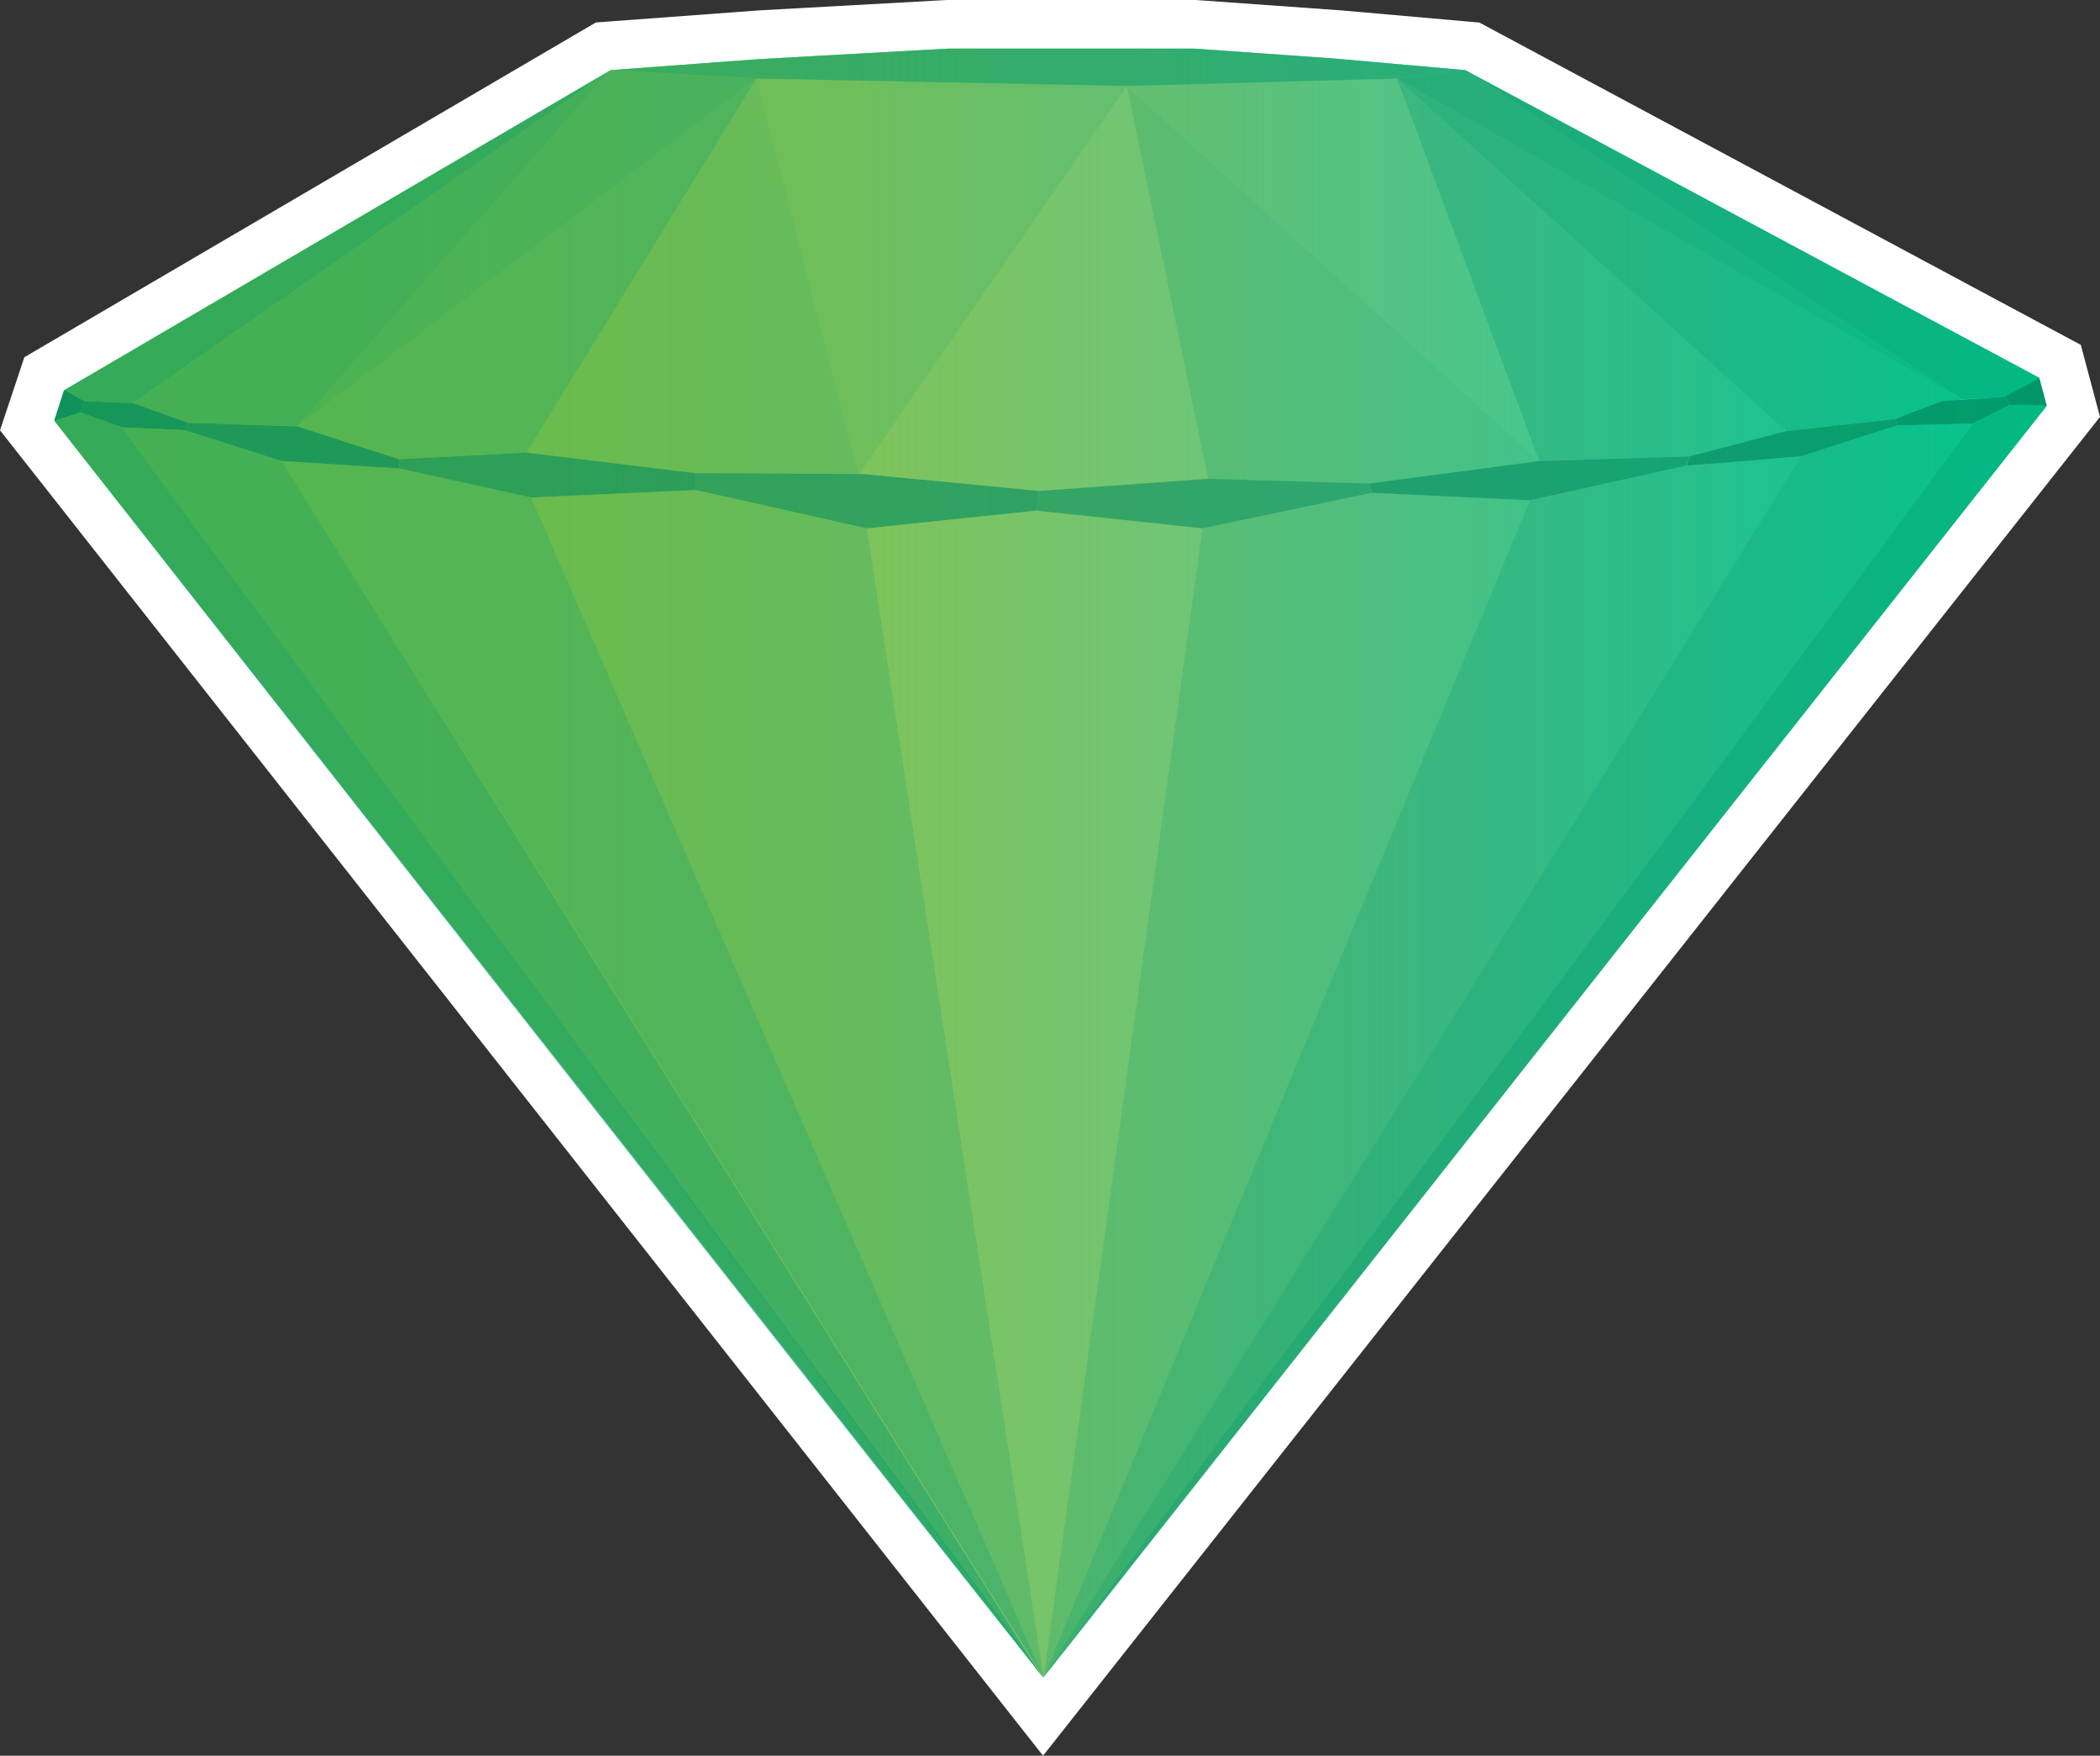 <svg xmlns="http://www.w3.org/2000/svg" xmlns:xlink="http://www.w3.org/1999/xlink" viewBox="0 0 2246.151 1877.491"><rect x="0" y="0" width="2246.151" height="1877.491" fill="#333333" stroke="none"/><defs><linearGradient id="linear-gradient" x1="171" y1="1344.75" x2="2302" y2="1344.75" gradientUnits="userSpaceOnUse"><stop offset="0" stop-color="#9acd32"/><stop offset="0.137" stop-color="#9ccb34" stop-opacity="0.98"/><stop offset="0.277" stop-color="#a2c63c" stop-opacity="0.92"/><stop offset="0.418" stop-color="#acbe48" stop-opacity="0.821"/><stop offset="0.56" stop-color="#bab359" stop-opacity="0.681"/><stop offset="0.703" stop-color="#cca46f" stop-opacity="0.501"/><stop offset="0.846" stop-color="#e3928a" stop-opacity="0.281"/><stop offset="0.987" stop-color="#fc7da9" stop-opacity="0.025"/><stop offset="1" stop-color="#ff7bac" stop-opacity="0"/></linearGradient></defs><g style="isolation:isolate"><g id="Inverse_Green" data-name="Inverse Green"><g id="Layer_34" data-name="Layer 34"><polygon points="29.096 455.071 47.619 399.504 645.258 49.517 813.515 37.053 1013.475 26 1278.121 26 1433.262 37.082 1574.781 49.568 2203.41 386.407 2217.672 439.888 1115.661 1835.496 29.096 455.071" style="fill:#00ffb0"/><path d="M1390,474l154,11,136,12q307,164.5,614,329,4,15,8,30-536.75,679.75-1073.5,1359.5Q699.75,1543.75,171,872q5.5-16.5,11-33L766,497l162-12,199-11h263m1.855-52H1125.564l-1.434.079-199,11-.486.027-.485.036-162,12-12.028.891-10.408,6.095-292,171-292,171-16.872,9.88-6.182,18.548-5.5,16.499-5.5,16.501-8.862,26.585,17.333,22.02,528.75,671.75,528.75,671.75,40.795,51.829,40.876-51.766,536.75-679.75,536.75-679.75,16.147-20.449L2352.244,842.6l-4-14.998-4-15.002-5.81-21.786L2318.56,780.165l-371.87-199.26-242.13-129.74-9.384-5.029-10.605-.936-136-12-.432-.038-.433-.031-154-11-1.85-.132Z" transform="translate(-112.807 -422)" style="fill:#fff"/></g><g id="Layer_34_copy_2" data-name="Layer 34 copy 2"><path d="M2294,826,1680,497l-136-12-154-11H1127L928,485,766,497,182,839l-11,33L1228.5,2215.5Q1765.25,1535.75,2302,856,2298,841,2294,826Z" transform="translate(-112.807 -422)" style="fill:url(#linear-gradient)"/></g><g id="slice_copy_5" data-name="slice copy 5"><path d="M1036,929l-179-1v18l183,41,181-19,3-21Z" transform="translate(-112.807 -422)" style="fill:#008c61;opacity:0.65"/><path d="M1405,934l173,5q1,5,2,10l-181,38-178-19,3-21Z" transform="translate(-112.807 -422)" style="fill:#008c61;opacity:0.6"/><path d="M857,928v18l-176,8L540,923V913l136-7Z" transform="translate(-112.807 -422)" style="fill:#008c61;opacity:0.7"/><path d="M1759,915l161-5-3.483,10L1749,957l-169-8q-1-5-2-10Z" transform="translate(-112.807 -422)" style="fill:#008c61;opacity:0.7"/><path d="M2023,883l117-13q1,3.5,2,7l-103,33-122,10,3-10Z" transform="translate(-112.807 -422)" style="fill:#008c61;opacity:0.8"/><path d="M2190,851l67-5,6,9-40,20-81,2q-1-3.5-2-7Z" transform="translate(-112.807 -422)" style="fill:#008c61;opacity:0.85"/><path d="M431,878l109,35v10l-126-8L310,882l4-8Z" transform="translate(-112.807 -422)" style="fill:#008c61;opacity:0.8"/><path d="M255,853l59,21-4,8-67-3-44-16,4-12Z" transform="translate(-112.807 -422)" style="fill:#008c61;opacity:0.85"/><path d="M2257,846l6,9,39,1q-4-15-8-30Z" transform="translate(-112.807 -422)" style="fill:#008c61;opacity:0.9"/><path d="M182,839l-1,1-10,31v1l28-9,4-12Z" transform="translate(-112.807 -422)" style="fill:#008c61;opacity:0.9"/></g><g id="Yellow_copy_2" data-name="Yellow copy 2"><g style="opacity:0.62"><path d="M1680,497l614,329-37,20-46,3Z" transform="translate(-112.807 -422)" style="fill:#00996d"/></g><g style="opacity:0.5"><path d="M2023,883l117-13,71-21L1607,506Z" transform="translate(-112.807 -422)" style="fill:#00996d"/></g><g style="opacity:0.4"><path d="M2023,883l-103,27-161,5q-76-204.5-152-409Z" transform="translate(-112.807 -422)" style="fill:#00996d"/></g><g style="opacity:0.25"><path d="M1318,514l87,420,175,5,179-24Z" transform="translate(-112.807 -422)" style="fill:#00996d"/></g><g style="opacity:0.1"><path d="M1318,514q-143.5,208-287,416l193,17,181-13Z" transform="translate(-112.807 -422)" style="fill:#00996d"/></g><g style="opacity:0.25"><path d="M922,506,676,906l181,22,174,2Z" transform="translate(-112.807 -422)" style="fill:#00996d"/></g><g style="opacity:0.4"><path d="M922,506,676,906l-135,7L431,878Z" transform="translate(-112.807 -422)" style="fill:#00996d"/></g><g style="opacity:0.5"><path d="M431,878l-117-4-59-21L766,497Z" transform="translate(-112.807 -422)" style="fill:#00996d"/></g><g style="opacity:0.6"><path d="M255,853l-52-2-21-12L766,497Z" transform="translate(-112.807 -422)" style="fill:#00996d"/></g><g style="opacity:0.6"><path d="M171,872l28-9,44,16s657.333,891.333,986,1337C1005.634,1937.024,171,872,171,872Z" transform="translate(-112.807 -422)" style="fill:#00996d"/></g><g style="opacity:0.5"><path d="M243,879l67,3,104,33,814,1301Z" transform="translate(-112.807 -422)" style="fill:#00996d"/></g><g style="opacity:0.4"><path d="M414,915l126,8,141,31q274,631,548,1262Q821.5,1565.5,414,915Z" transform="translate(-112.807 -422)" style="fill:#00996d"/></g><g style="opacity:0.25"><path d="M681,954l176-8,183,41,189,1229Q955,1585,681,954Z" transform="translate(-112.807 -422)" style="fill:#00996d"/></g><g style="opacity:0.1"><path d="M1040,987l181-19,178,19s-111.333,804-170,1229C1164.333,1791.333,1040,987,1040,987Z" transform="translate(-112.807 -422)" style="fill:#00996d"/></g><g style="opacity:0.25"><path d="M1399,987l181-38,169,8s-344,834-520,1259C1287.667,1791,1399,987,1399,987Z" transform="translate(-112.807 -422)" style="fill:#00996d"/></g><g style="opacity:0.4"><path d="M1749,957l168-37,122-10L1229,2216Q1489,1586.5,1749,957Z" transform="translate(-112.807 -422)" style="fill:#00996d"/></g><g style="opacity:0.5"><path d="M2039,910l103-33,81-2L1229,2216Z" transform="translate(-112.807 -422)" style="fill:#00996d"/></g><g style="opacity:0.62"><path d="M2302,856l-39-1-40,20L1229,2216Q1765.5,1536,2302,856Z" transform="translate(-112.807 -422)" style="fill:#00996d"/></g><g style="opacity:0.45"><path d="M431,878,766,497l156,9Z" transform="translate(-112.807 -422)" style="fill:#00996d"/></g><g style="opacity:0.2"><path d="M922,506l109,424q143.5-208,287-416Z" transform="translate(-112.807 -422)" style="fill:#00996d"/></g><g style="opacity:0.2"><path d="M1759,915,1318,514l289-8Q1683,710.5,1759,915Z" transform="translate(-112.807 -422)" style="fill:#00996d"/></g><path d="M1607,506l604,343L1680,497Z" transform="translate(-112.807 -422)" style="fill:#00996d;opacity:0.56"/><polygon points="1277.193 52 1421.193 62 1567.193 75 1494.193 84 1205.193 92 809.193 84 653.193 75 809.193 63.444 1014.193 52 1277.193 52" style="fill:#00996d;opacity:0.56"/></g><g id="Yellow_copy_7" data-name="Yellow copy 7" style="opacity:0.2;mix-blend-mode:multiply"><g style="opacity:0.7"><path d="M1680,497l614,329-37,20-46,3Z" transform="translate(-112.807 -422)" style="fill:#00996d"/></g><g style="opacity:0.5"><path d="M2023,883l117-13,71-21L1607,506Z" transform="translate(-112.807 -422)" style="fill:#00996d"/></g><g style="opacity:0.4"><path d="M2023,883l-103,27-161,5q-76-204.5-152-409Z" transform="translate(-112.807 -422)" style="fill:#00996d"/></g><g style="opacity:0.25"><path d="M1318,514l87,420,175,5,179-24Z" transform="translate(-112.807 -422)" style="fill:#00996d"/></g><g style="opacity:0.1"><path d="M1318,514q-143.5,208-287,416l193,17,181-13Z" transform="translate(-112.807 -422)" style="fill:#00996d"/></g><g style="opacity:0.25"><path d="M922,506,676,906l181,22,174,2Z" transform="translate(-112.807 -422)" style="fill:#00996d"/></g><g style="opacity:0.4"><path d="M922,506,676,906l-135,7L431,878Z" transform="translate(-112.807 -422)" style="fill:#00996d"/></g><g style="opacity:0.5"><path d="M431,878l-117-4-59-21L766,497Z" transform="translate(-112.807 -422)" style="fill:#00996d"/></g><g style="opacity:0.7"><path d="M255,853l-52-2-21-12L766,497Z" transform="translate(-112.807 -422)" style="fill:#00996d"/></g><g style="opacity:0.7"><path d="M171,872l28-9,44,16s657.333,891.333,986,1337C1005.634,1937.024,171,872,171,872Z" transform="translate(-112.807 -422)" style="fill:#00996d"/></g><g style="opacity:0.5"><path d="M243,879l67,3,104,33,814,1301Z" transform="translate(-112.807 -422)" style="fill:#00996d"/></g><g style="opacity:0.4"><path d="M414,915l126,8,141,31q274,631,548,1262Q821.5,1565.5,414,915Z" transform="translate(-112.807 -422)" style="fill:#00996d"/></g><g style="opacity:0.25"><path d="M681,954l176-8,183,41,189,1229Q955,1585,681,954Z" transform="translate(-112.807 -422)" style="fill:#00996d"/></g><g style="opacity:0.1"><path d="M1040,987l181-19,178,19s-111.333,804-170,1229C1164.333,1791.333,1040,987,1040,987Z" transform="translate(-112.807 -422)" style="fill:#00996d"/></g><g style="opacity:0.25"><path d="M1399,987l181-38,169,8s-344,834-520,1259C1287.667,1791,1399,987,1399,987Z" transform="translate(-112.807 -422)" style="fill:#00996d"/></g><g style="opacity:0.4"><path d="M1749,957l168-37,122-10L1229,2216Q1489,1586.5,1749,957Z" transform="translate(-112.807 -422)" style="fill:#00996d"/></g><g style="opacity:0.5"><path d="M2039,910l103-33,81-2L1229,2216Z" transform="translate(-112.807 -422)" style="fill:#00996d"/></g><g style="opacity:0.7"><path d="M2302,856l-39-1-40,20L1229,2216Q1765.5,1536,2302,856Z" transform="translate(-112.807 -422)" style="fill:#00996d"/></g><g style="opacity:0.45"><path d="M431,878,766,497l156,9Z" transform="translate(-112.807 -422)" style="fill:#00996d"/></g><g style="opacity:0.2"><path d="M922,506l109,424q143.5-208,287-416Z" transform="translate(-112.807 -422)" style="fill:#00996d"/></g><g style="opacity:0.2"><path d="M1759,915,1318,514l289-8Q1683,710.5,1759,915Z" transform="translate(-112.807 -422)" style="fill:#00996d"/></g><path d="M1607,506l604,343L1680,497Z" transform="translate(-112.807 -422)" style="fill:#00996d;opacity:0.6"/><polygon points="1277.193 52 1421.193 62 1567.193 75 1494.193 84 1205.193 92 809.193 84 653.193 75 809.193 63.444 1014.193 52 1277.193 52" style="fill:#00996d;opacity:0.56"/></g></g></g></svg>